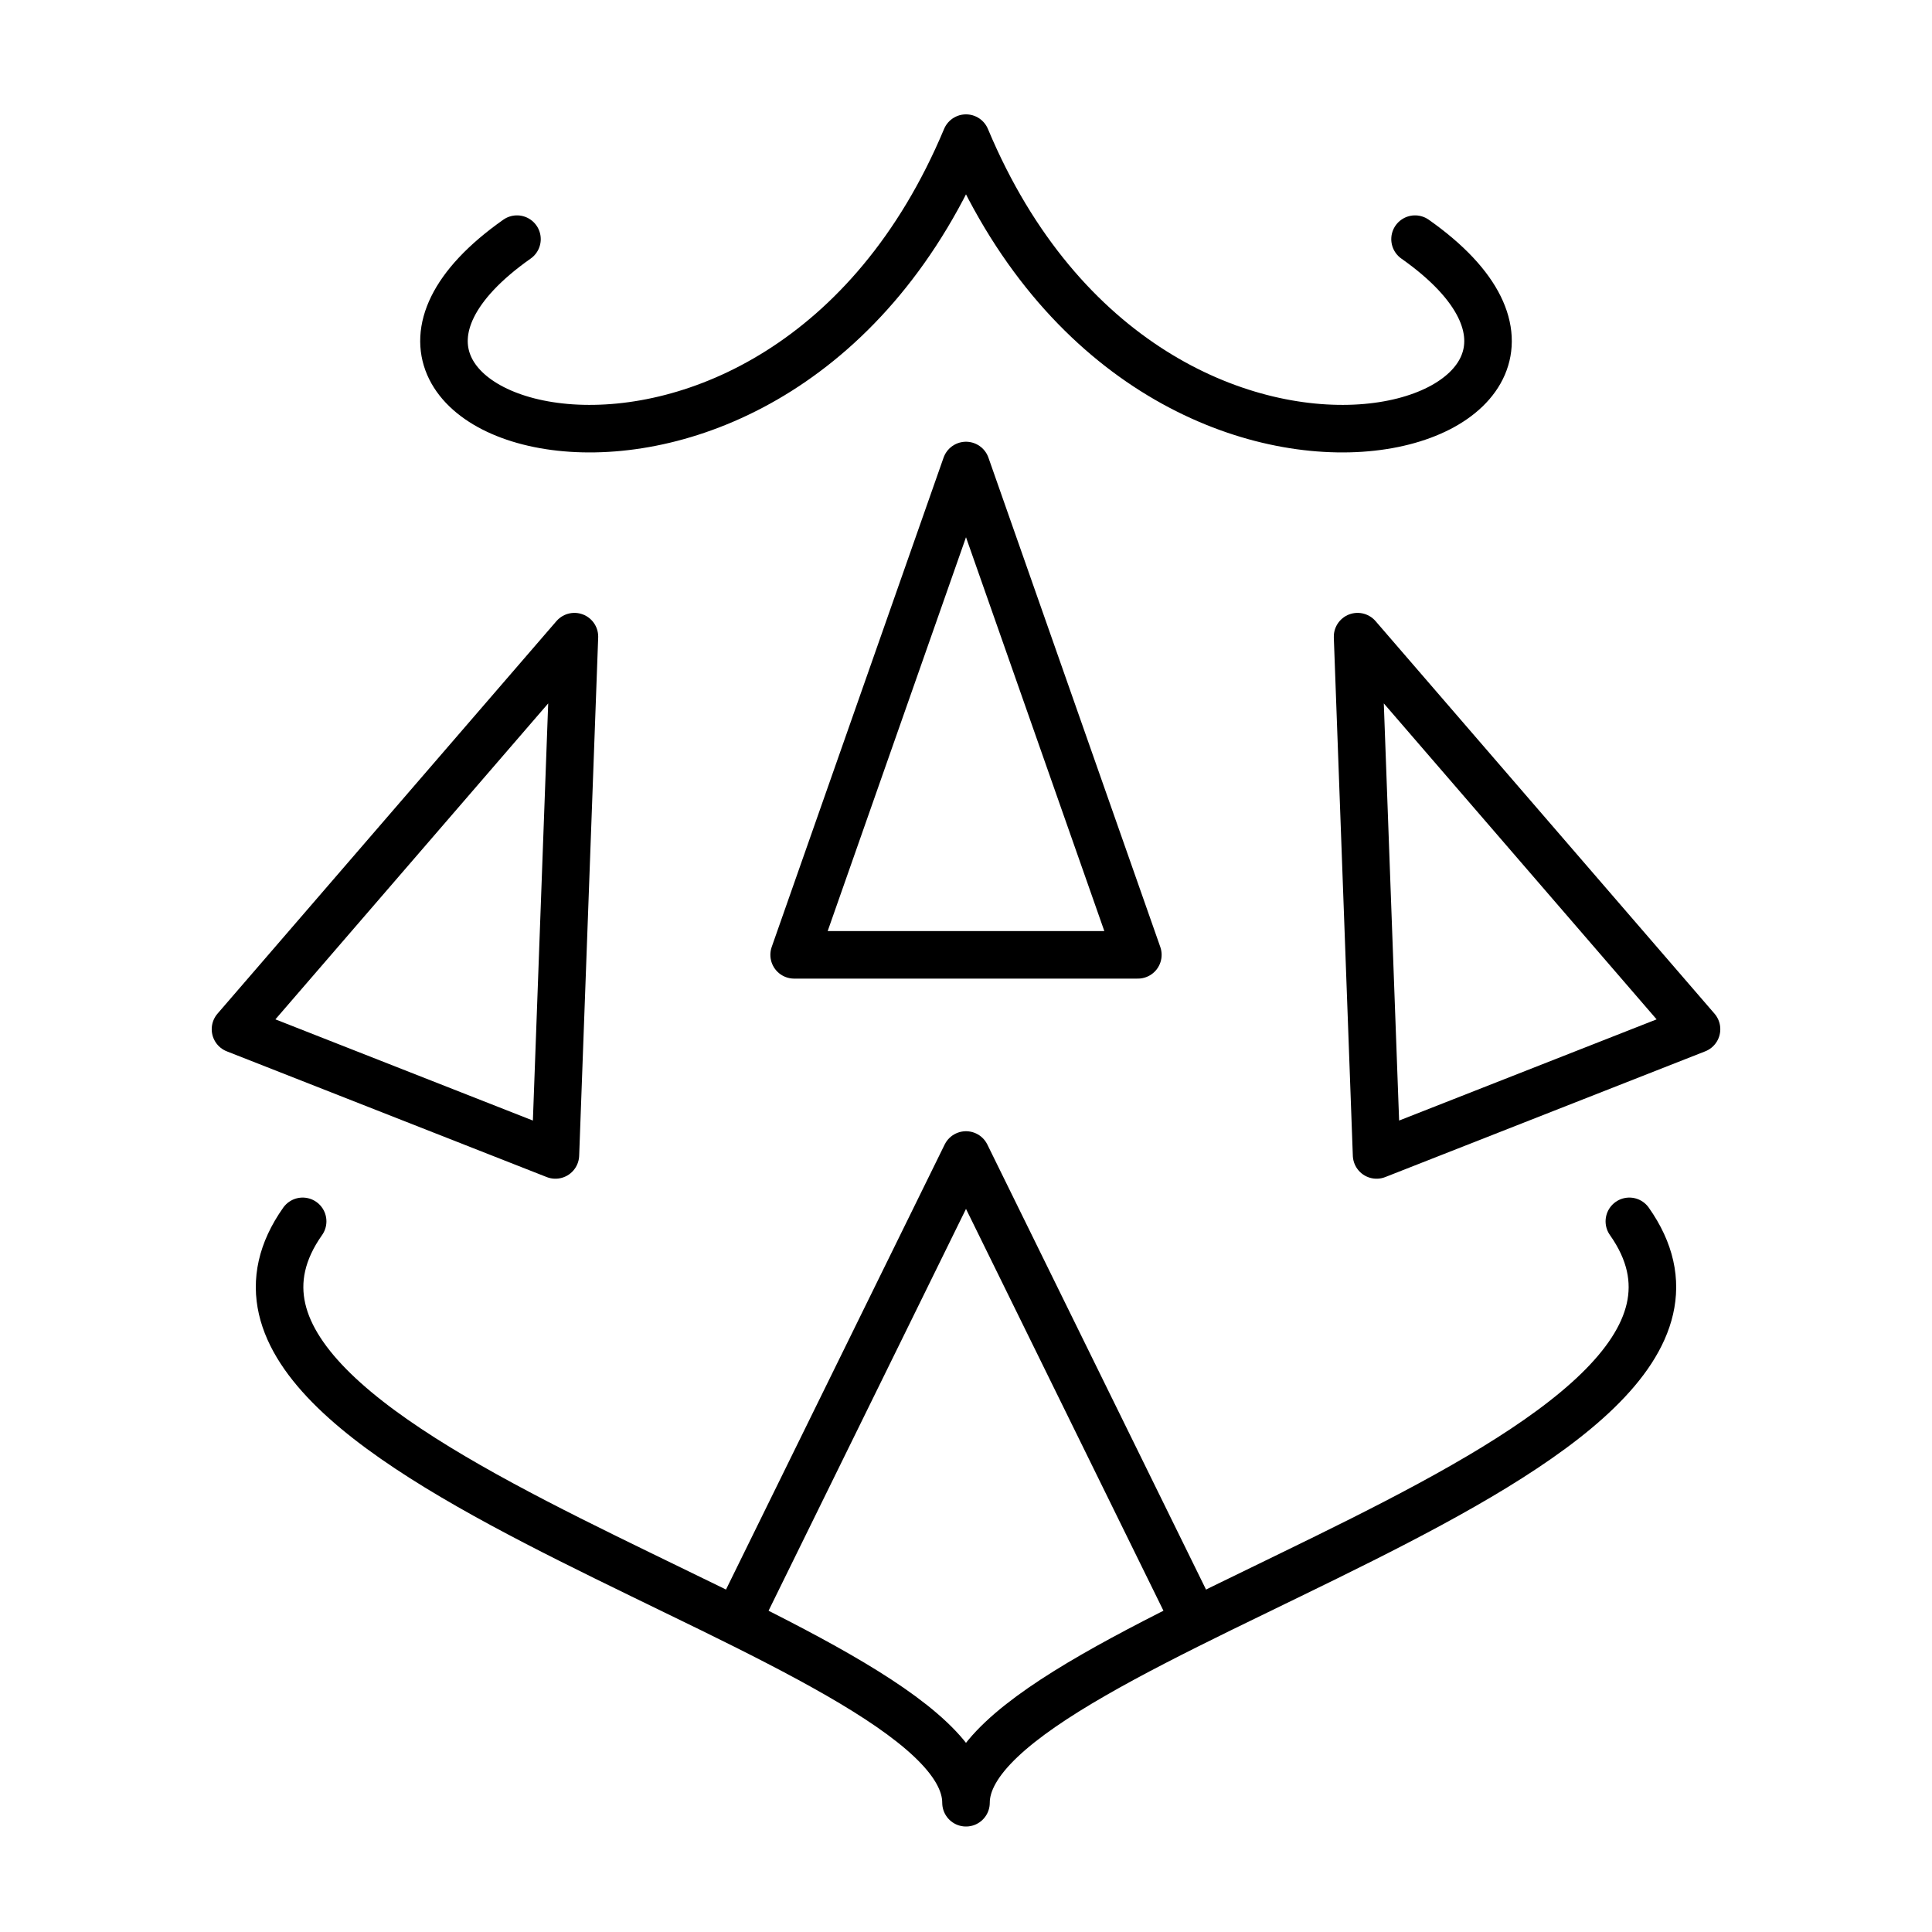 <?xml version="1.0" encoding="UTF-8" standalone="no"?>
<!-- Created with Inkscape (http://www.inkscape.org/) -->

<svg
   width="4in"
   height="4in"
   viewBox="0 0 101.6 101.6"
   version="1.1"
   id="svg5"
   sodipodi:docname="get.svg"
   inkscape:version="1.3.2 (091e20e, 2023-11-25)"
   xml:space="preserve"
   xmlns:inkscape="http://www.inkscape.org/namespaces/inkscape"
   xmlns:sodipodi="http://sodipodi.sourceforge.net/DTD/sodipodi-0.dtd"
   xmlns="http://www.w3.org/2000/svg"
   xmlns:svg="http://www.w3.org/2000/svg"><sodipodi:namedview
     id="namedview7"
     pagecolor="#ffffff"
     bordercolor="#666666"
     borderopacity="1.0"
     inkscape:pageshadow="2"
     inkscape:pageopacity="0.0"
     inkscape:pagecheckerboard="0"
     inkscape:document-units="mm"
     showgrid="false"
     units="in"
     inkscape:zoom="1.2644423"
     inkscape:cx="157.38164"
     inkscape:cy="205.62425"
     inkscape:window-width="1280"
     inkscape:window-height="693"
     inkscape:window-x="0"
     inkscape:window-y="25"
     inkscape:window-maximized="0"
     inkscape:current-layer="layer2"
     inkscape:object-nodes="false"
     inkscape:showpageshadow="2"
     inkscape:deskcolor="#d1d1d1" /><defs
     id="defs2"><inkscape:path-effect
       effect="mirror_symmetry"
       start_point="50.479,60.739"
       end_point="50.479,84.543"
       center_point="50.479,72.641"
       id="path-effect4"
       is_visible="true"
       lpeversion="1.2"
       lpesatellites=""
       mode="free"
       discard_orig_path="false"
       fuse_paths="true"
       oposite_fuse="false"
       split_items="false"
       split_open="false"
       link_styles="false" /><inkscape:path-effect
       effect="mirror_symmetry"
       start_point="50.89,64.228"
       end_point="50.89,94.803"
       center_point="50.89,79.515"
       id="path-effect3"
       is_visible="true"
       lpeversion="1.2"
       lpesatellites=""
       mode="free"
       discard_orig_path="false"
       fuse_paths="true"
       oposite_fuse="false"
       split_items="false"
       split_open="false"
       link_styles="false" /><inkscape:path-effect
       effect="mirror_symmetry"
       start_point="50.8,0"
       end_point="50.8,101.6"
       center_point="50.8,50.8"
       id="path-effect2"
       is_visible="true"
       lpeversion="1.2"
       lpesatellites=""
       mode="vertical"
       discard_orig_path="false"
       fuse_paths="false"
       oposite_fuse="false"
       split_items="false"
       split_open="false"
       link_styles="false" /><inkscape:path-effect
       effect="mirror_symmetry"
       start_point="51.7,7.264"
       end_point="51.7,22.542"
       center_point="51.7,14.903"
       id="path-effect1"
       is_visible="true"
       lpeversion="1.2"
       lpesatellites=""
       mode="free"
       discard_orig_path="false"
       fuse_paths="true"
       oposite_fuse="false"
       split_items="false"
       split_open="false"
       link_styles="false" /><inkscape:path-effect
       effect="mirror_symmetry"
       start_point="53.633,10.686"
       end_point="53.633,95.008"
       center_point="53.633,52.847"
       id="path-effect5871"
       is_visible="true"
       lpeversion="1.1"
       mode="vertical"
       discard_orig_path="false"
       fuse_paths="false"
       oposite_fuse="false"
       split_items="false"
       split_open="false" /></defs><g
     inkscape:groupmode="layer"
     id="layer2"
     inkscape:label="Layer 2"><path
       style="opacity:1;fill:none;stroke:#000000;stroke-width:2.5;stroke-linecap:round;stroke-linejoin:round"
       d="M 28.087,12.576 C 14.19,22.361 41.739,31.055 51.7,7.264 61.661,31.055 89.21,22.361 75.314,12.576"
       id="path1"
       sodipodi:nodetypes="ccc"
       transform="translate(-0.9)" /><path
       style="opacity:1;fill:none;stroke:#000000;stroke-width:2.5;stroke-linecap:round;stroke-linejoin:round"
       d="M 59.838,50.213 50.8,24.48 41.762,50.213 Z"
       id="path2"
       sodipodi:nodetypes="ccc" /><path
       style="fill:none;stroke:#000000;stroke-width:2.5;stroke-linecap:round;stroke-linejoin:round"
       d="M 29.208,60.736 30.208,33.48 12.384,54.124 Z m 43.184,0 -1,-27.256 17.825,20.644 z"
       id="path2-2"
       sodipodi:nodetypes="ccc" /><path
       style="opacity:1;fill:none;stroke:#000000;stroke-width:2.5;stroke-linecap:round;stroke-linejoin:round"
       d="m 16.006,64.228 c -8.986,12.729 34.884,21.73 34.884,30.575 0,-8.845 43.87,-17.846 34.884,-30.575"
       id="path3"
       sodipodi:nodetypes="ccc"
       transform="translate(-0.09)" /><path
       style="opacity:1;fill:none;stroke:#000000;stroke-width:2.5;stroke-linecap:round;stroke-linejoin:round"
       d="M 38.783,84.543 50.479,60.739 62.176,84.543"
       id="path4"
       transform="translate(0.321)"
       sodipodi:nodetypes="ccc" /></g></svg>
